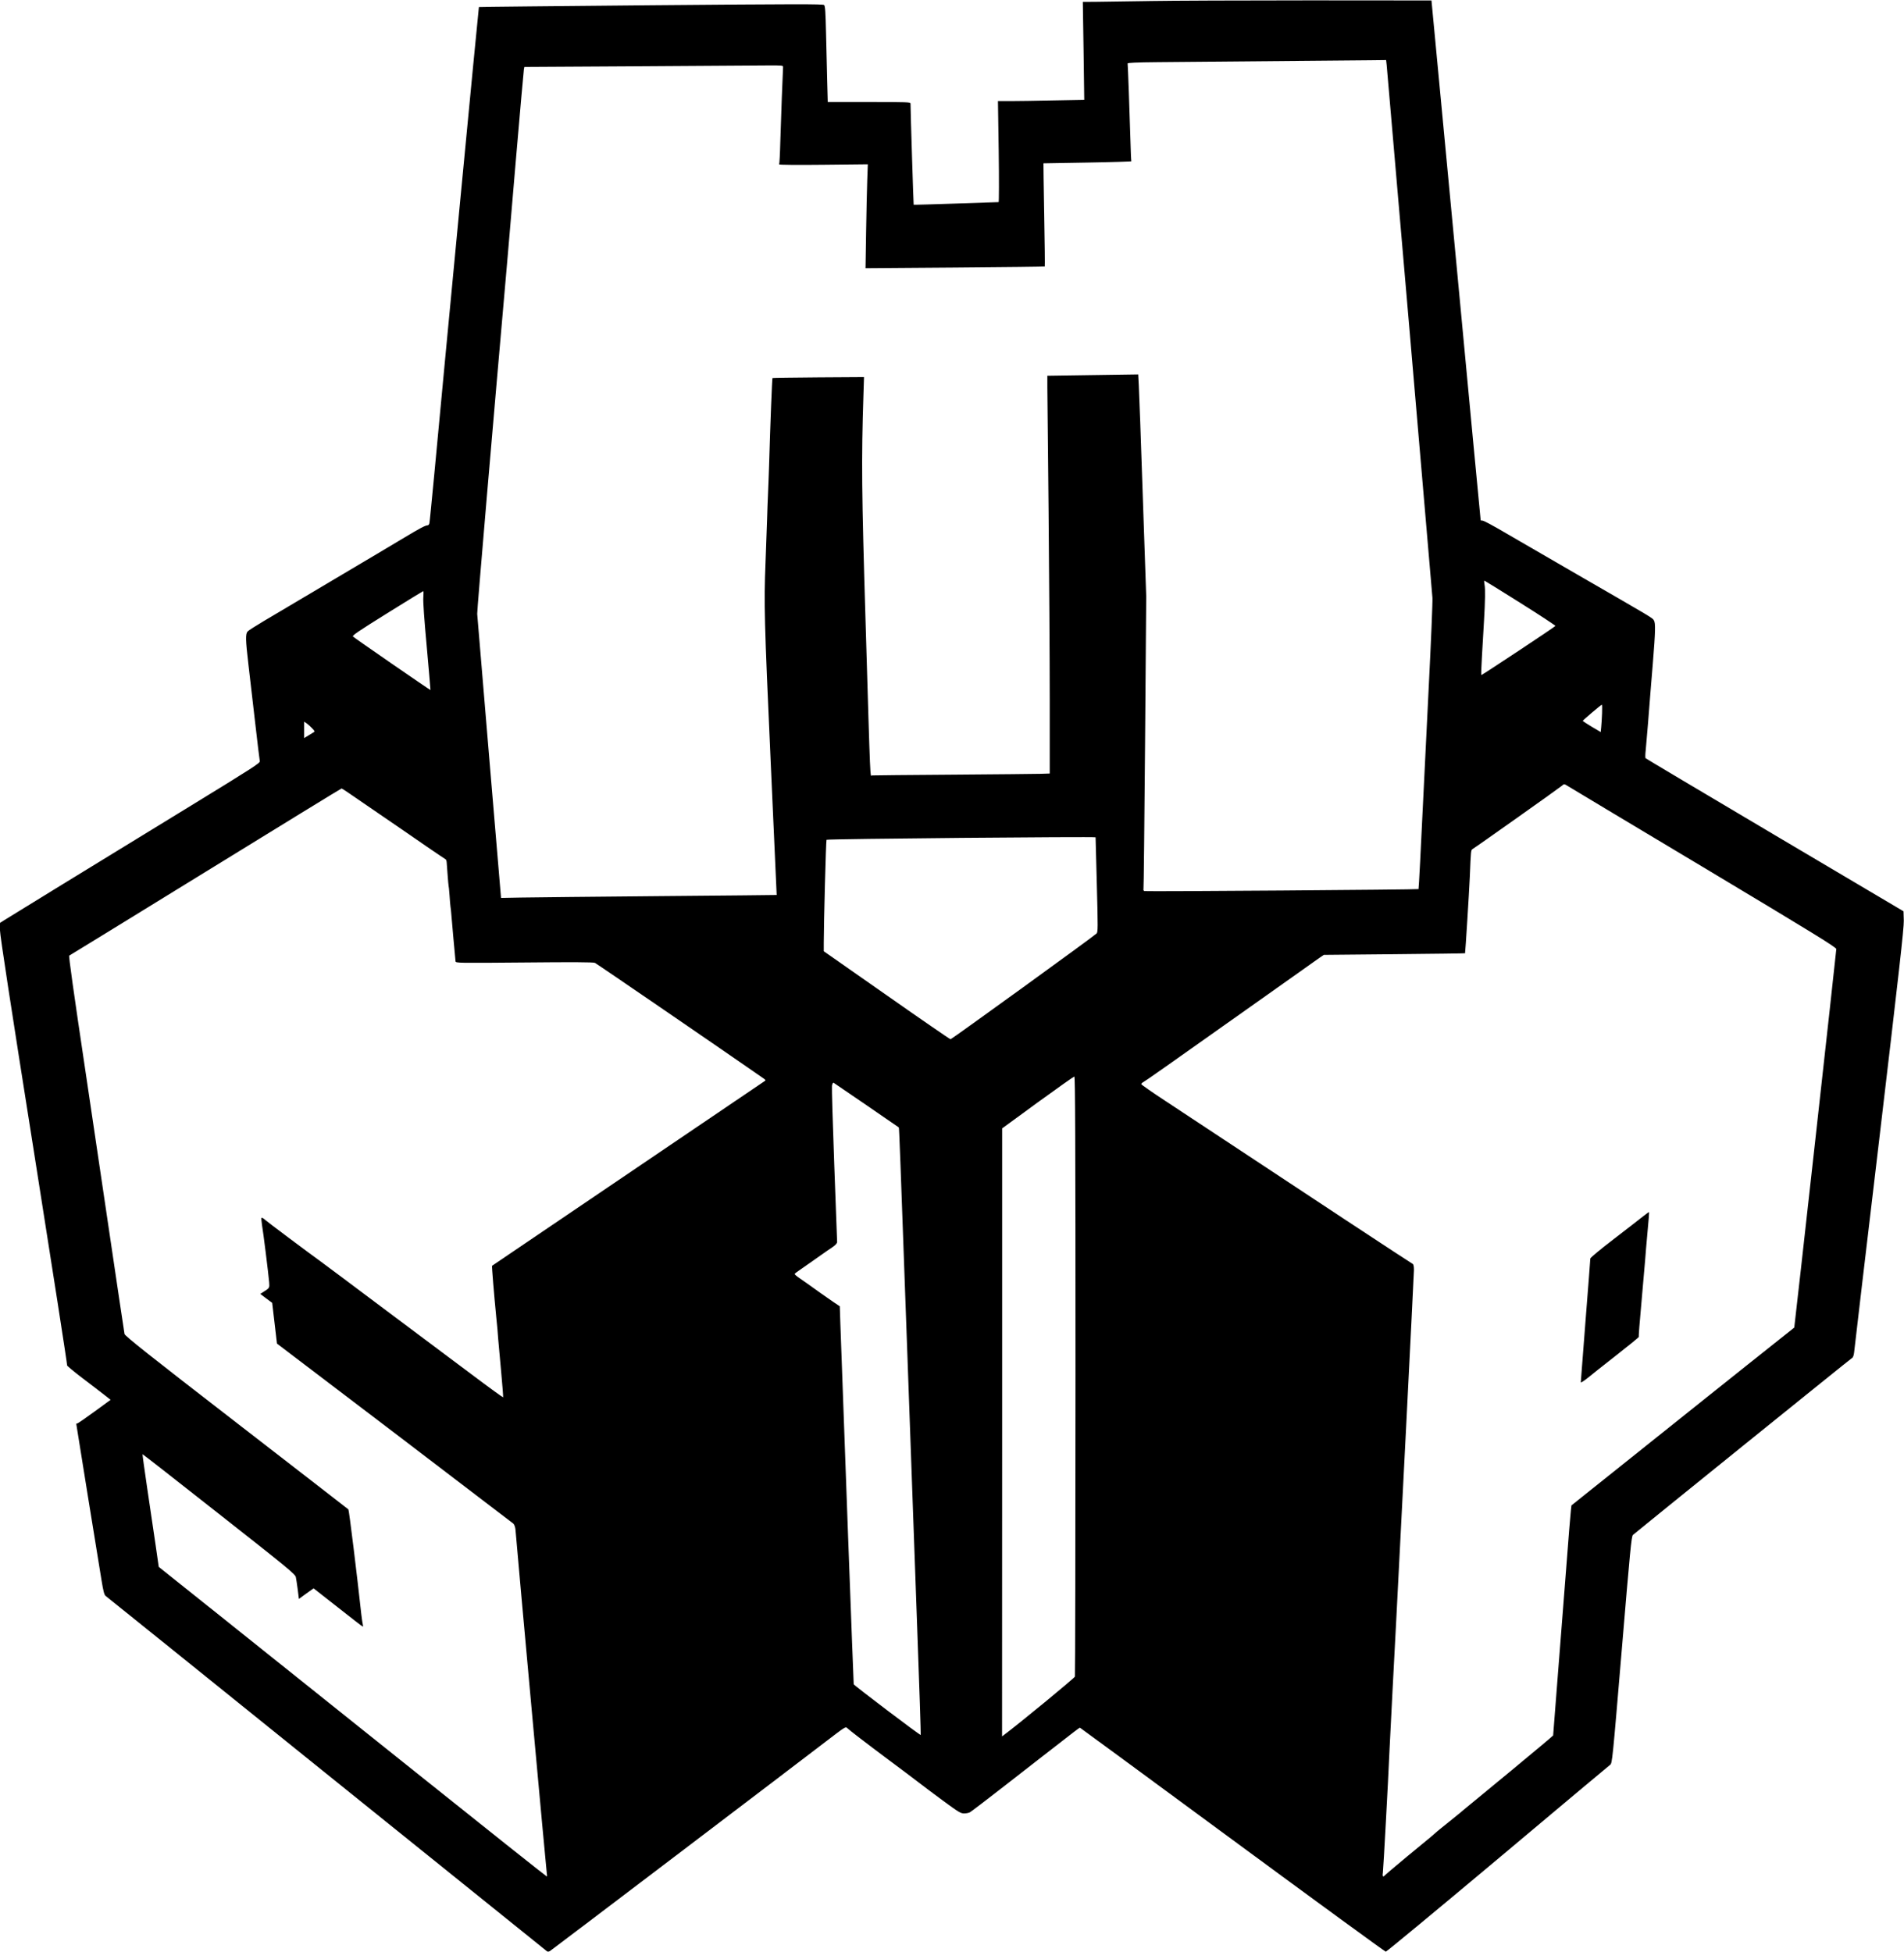 <?xml version="1.0" standalone="no"?>
<!DOCTYPE svg PUBLIC "-//W3C//DTD SVG 20010904//EN"
 "http://www.w3.org/TR/2001/REC-SVG-20010904/DTD/svg10.dtd">
<svg version="1.0" xmlns="http://www.w3.org/2000/svg"
 width="1997pt" height="2047pt" viewBox="0 0 1997 2047"
 preserveAspectRatio="xMidYMid meet">

<g transform="translate(0,2047) scale(0.1,-0.1)"
fill="#000000" stroke="none">
<path d="M12055 20459 c-225 -3 -475 -7 -554 -8 l-144 -1 8 -513 7 -514 -323
-6 c-178 -4 -382 -7 -453 -7 l-129 0 8 -530 c4 -293 3 -530 -1 -530 -5 0 -207
-7 -448 -15 -242 -8 -441 -14 -443 -12 -2 3 -33 978 -33 1060 0 16 -27 17
-434 17 l-434 0 -6 223 c-3 122 -8 348 -12 501 -5 217 -9 282 -20 293 -11 12
-289 11 -1816 -2 -991 -9 -1803 -17 -1805 -19 -3 -3 -369 -3832 -468 -4901
-26 -269 -48 -500 -51 -512 -2 -13 -11 -23 -20 -23 -22 0 -81 -31 -244 -129
-80 -48 -212 -127 -295 -176 -82 -49 -215 -127 -295 -175 -80 -47 -224 -133
-320 -190 -96 -57 -229 -136 -295 -175 -66 -39 -187 -111 -270 -160 -82 -49
-158 -97 -168 -108 -23 -26 -22 -87 8 -342 13 -115 45 -387 70 -604 25 -216
47 -403 50 -415 4 -19 -79 -72 -722 -466 -1005 -615 -1921 -1177 -1966 -1206
l-37 -24 0 -78 c0 -52 113 -789 355 -2316 195 -1232 352 -2243 349 -2247 -2
-4 71 -65 163 -135 93 -70 196 -150 231 -177 l62 -49 -170 -124 c-93 -68 -174
-124 -180 -124 -5 0 -10 -2 -10 -4 0 -5 232 -1442 265 -1641 18 -112 29 -153
42 -163 10 -7 1052 -846 2316 -1865 1264 -1018 2305 -1856 2313 -1862 9 -7 20
-6 34 3 16 9 2506 1900 3002 2280 82 62 100 72 111 60 23 -23 204 -162 432
-332 121 -90 261 -195 310 -233 50 -39 170 -129 268 -201 159 -117 183 -132
218 -132 22 0 50 5 62 12 12 6 181 135 376 287 194 152 365 285 380 296 14 11
108 84 209 162 100 79 185 143 188 143 2 0 722 -529 1599 -1175 877 -646 1602
-1175 1610 -1175 8 0 536 437 1173 971 636 534 1167 980 1180 989 22 18 24 38
122 1206 88 1049 101 1190 117 1205 27 25 2286 1850 2301 1858 8 4 16 30 19
57 2 27 121 1035 264 2239 206 1743 259 2210 257 2289 l-3 98 -1350 799 c-742
440 -1352 802 -1356 807 -3 4 -3 41 2 82 4 41 15 167 24 280 9 113 20 261 26
330 5 69 17 206 25 305 27 330 29 421 11 448 -18 28 12 10 -797 477 -355 205
-685 397 -735 426 -169 99 -253 144 -269 144 -9 0 -16 1 -16 3 -1 1 -117 1228
-258 2727 l-258 2725 -1274 1 c-701 0 -1459 -3 -1685 -7z m2489 -671 c6 -57
472 -5478 480 -5588 3 -36 -15 -468 -40 -960 -24 -492 -46 -949 -50 -1015 -32
-672 -53 -1077 -56 -1080 -7 -6 -2857 -27 -2873 -21 -9 3 -14 9 -12 13 3 5 10
699 17 1543 l12 1535 -36 1050 c-19 578 -38 1101 -42 1164 l-6 114 -477 -7
-476 -7 0 -122 c0 -67 6 -655 13 -1307 6 -652 12 -1535 12 -1964 l0 -779 -92
-3 c-51 -1 -466 -6 -923 -9 -456 -3 -838 -7 -848 -8 -22 -2 -16 -152 -68 1593
-42 1384 -45 1715 -23 2395 l6 190 -478 -3 c-263 -2 -480 -5 -482 -7 -4 -4
-23 -479 -36 -930 -4 -104 -8 -235 -11 -290 -3 -55 -7 -179 -10 -275 -3 -96
-10 -296 -16 -445 -17 -428 -13 -598 54 -2080 35 -770 63 -1401 63 -1402 -1
-1 -557 -6 -1236 -12 -679 -6 -1330 -13 -1445 -15 l-210 -4 -124 1472 c-67
809 -124 1487 -126 1507 -3 28 162 1955 320 3754 3 33 41 483 85 1000 44 517
83 950 85 961 l5 22 1192 7 c656 5 1267 9 1358 9 159 1 165 0 163 -19 -3 -34
-22 -548 -29 -785 -3 -124 -9 -229 -12 -234 -3 -5 190 -7 462 -4 l468 5 -6
-166 c-3 -91 -9 -337 -12 -545 l-6 -379 938 7 c517 4 941 9 942 11 2 2 0 246
-6 542 -5 296 -9 539 -8 540 0 0 209 4 463 8 254 4 461 11 459 14 -2 3 -7 107
-10 231 -8 274 -26 779 -29 794 -1 8 93 12 313 14 575 5 2083 19 2241 20 l157
2 6 -52z m1401 -5641 c204 -128 369 -237 369 -242 -1 -7 -767 -515 -777 -515
-3 0 -1 79 7 210 11 189 16 264 21 360 12 205 14 332 6 375 -5 25 -6 45 -2 45
3 0 173 -105 376 -233z m-11505 57 c-4 -41 10 -235 36 -517 22 -249 40 -453
39 -454 -2 -4 -797 545 -813 561 -10 10 57 56 359 244 205 128 375 232 378
232 4 0 4 -30 1 -66z m12363 -1216 c-2 -51 -6 -116 -9 -145 l-5 -51 -95 56
c-52 31 -94 59 -93 62 1 6 192 169 200 169 3 1 4 -41 2 -91z m-13528 -158 c25
-26 28 -33 15 -40 -8 -5 -34 -21 -57 -35 l-43 -26 0 86 0 86 28 -19 c15 -11
41 -34 57 -52z m14578 -1449 c1170 -701 1407 -847 1407 -865 -1 -34 -438
-3967 -441 -3970 -2 -2 -220 -175 -484 -385 -264 -210 -487 -388 -495 -395 -8
-7 -317 -254 -687 -549 l-671 -536 -6 -53 c-4 -29 -27 -313 -51 -631 -25 -317
-65 -835 -90 -1150 -25 -316 -45 -576 -45 -579 0 -3 -204 -174 -452 -379 -249
-205 -469 -386 -489 -403 -20 -17 -44 -38 -55 -46 -10 -8 -55 -44 -99 -80 -44
-36 -86 -69 -93 -75 -11 -9 -38 -31 -92 -79 -8 -7 -121 -100 -250 -206 -129
-107 -236 -198 -238 -202 -2 -4 -8 -8 -14 -8 -7 0 -8 14 -4 38 5 31 56 965 70
1292 4 94 58 1135 71 1370 28 524 185 3619 185 3661 0 36 -5 59 -12 62 -11 4
-1185 777 -2068 1362 -151 100 -389 257 -527 348 -139 91 -253 171 -253 176 0
6 10 16 22 22 26 14 238 163 1123 790 369 261 693 491 720 510 l50 34 739 7
c406 4 740 8 742 10 3 4 43 640 50 803 11 275 12 280 29 290 39 23 922 649
940 666 16 16 22 17 40 6 11 -7 653 -393 1428 -856z m-14196 772 c72 -49 218
-149 318 -218 33 -23 119 -81 190 -130 72 -49 213 -147 315 -217 102 -70 189
-129 194 -131 5 -2 10 -16 11 -32 2 -17 6 -77 10 -135 4 -58 9 -107 10 -110 2
-3 6 -48 10 -100 3 -52 8 -106 10 -120 3 -14 7 -56 10 -95 3 -38 12 -146 21
-240 17 -179 20 -209 22 -238 2 -18 28 -18 720 -12 509 5 724 4 742 -4 18 -8
1339 -913 1770 -1213 21 -15 23 -19 10 -27 -22 -14 -2854 -1933 -2859 -1937
-4 -4 20 -293 44 -539 11 -104 15 -152 20 -225 4 -41 17 -196 31 -344 14 -148
23 -270 21 -272 -2 -2 -150 105 -328 239 -178 133 -591 443 -918 687 -326 245
-614 460 -639 478 -157 114 -592 439 -614 460 -15 14 -31 23 -35 19 -3 -4 -1
-37 5 -74 13 -73 68 -515 75 -600 5 -61 4 -62 -51 -97 l-42 -27 62 -47 63 -47
25 -213 25 -214 1230 -935 c676 -515 1238 -944 1249 -953 12 -12 20 -36 23
-67 23 -288 325 -3594 329 -3611 4 -12 2 -22 -2 -22 -5 0 -635 501 -1400 1113
-765 611 -1678 1342 -2030 1623 l-639 510 -33 230 c-18 126 -57 391 -87 589
-29 198 -52 361 -50 363 1 2 362 -280 801 -626 720 -566 800 -632 807 -663 4
-19 13 -78 20 -132 l12 -97 77 56 77 55 255 -200 c140 -111 257 -201 261 -201
3 0 4 8 1 18 -3 9 -10 58 -16 107 -45 415 -129 1098 -136 1104 -5 5 -534 414
-1176 911 -920 711 -1168 908 -1172 929 -3 14 -89 591 -191 1281 -102 690
-199 1343 -215 1450 -129 862 -181 1235 -174 1237 5 2 648 397 1429 878 781
481 1423 875 1427 875 4 0 37 -21 75 -47z m7834 -465 c0 -2 6 -226 13 -498 12
-454 12 -496 -3 -511 -32 -32 -1520 -1109 -1531 -1109 -7 0 -309 208 -671 462
l-659 461 0 86 c0 200 23 1077 29 1083 9 10 2819 35 2822 26z m-211 -5645 c0
-1726 -3 -3147 -6 -3158 -4 -15 -595 -501 -739 -608 l-25 -19 1 3189 0 3188
372 272 c205 149 378 271 385 272 9 1 12 -633 12 -3136z m-2190 2834 c184
-127 336 -231 337 -232 4 -2 14 -268 88 -2330 36 -990 83 -2303 105 -2919 23
-615 39 -1120 37 -1123 -6 -6 -698 518 -703 532 -2 8 -111 2942 -140 3782 l-6
182 -67 45 c-36 25 -97 68 -136 95 -126 90 -169 121 -222 157 -29 20 -51 39
-48 43 2 4 30 26 62 47 58 40 115 80 221 155 31 22 81 57 110 76 35 24 52 43
52 57 0 12 -14 376 -30 810 -16 435 -27 807 -24 828 4 24 11 35 18 31 6 -4
162 -110 346 -236z"/>
<path d="M17234 7713 c-33 -27 -171 -133 -307 -238 -136 -104 -247 -196 -247
-205 0 -8 -22 -301 -50 -650 -27 -349 -50 -641 -50 -648 0 -7 33 14 73 46 39
33 177 141 304 241 128 100 232 185 231 189 -2 9 8 141 33 417 27 301 26 289
34 390 3 50 15 182 25 295 11 112 18 206 16 207 -1 2 -29 -18 -62 -44z"/>
</g>
</svg>

